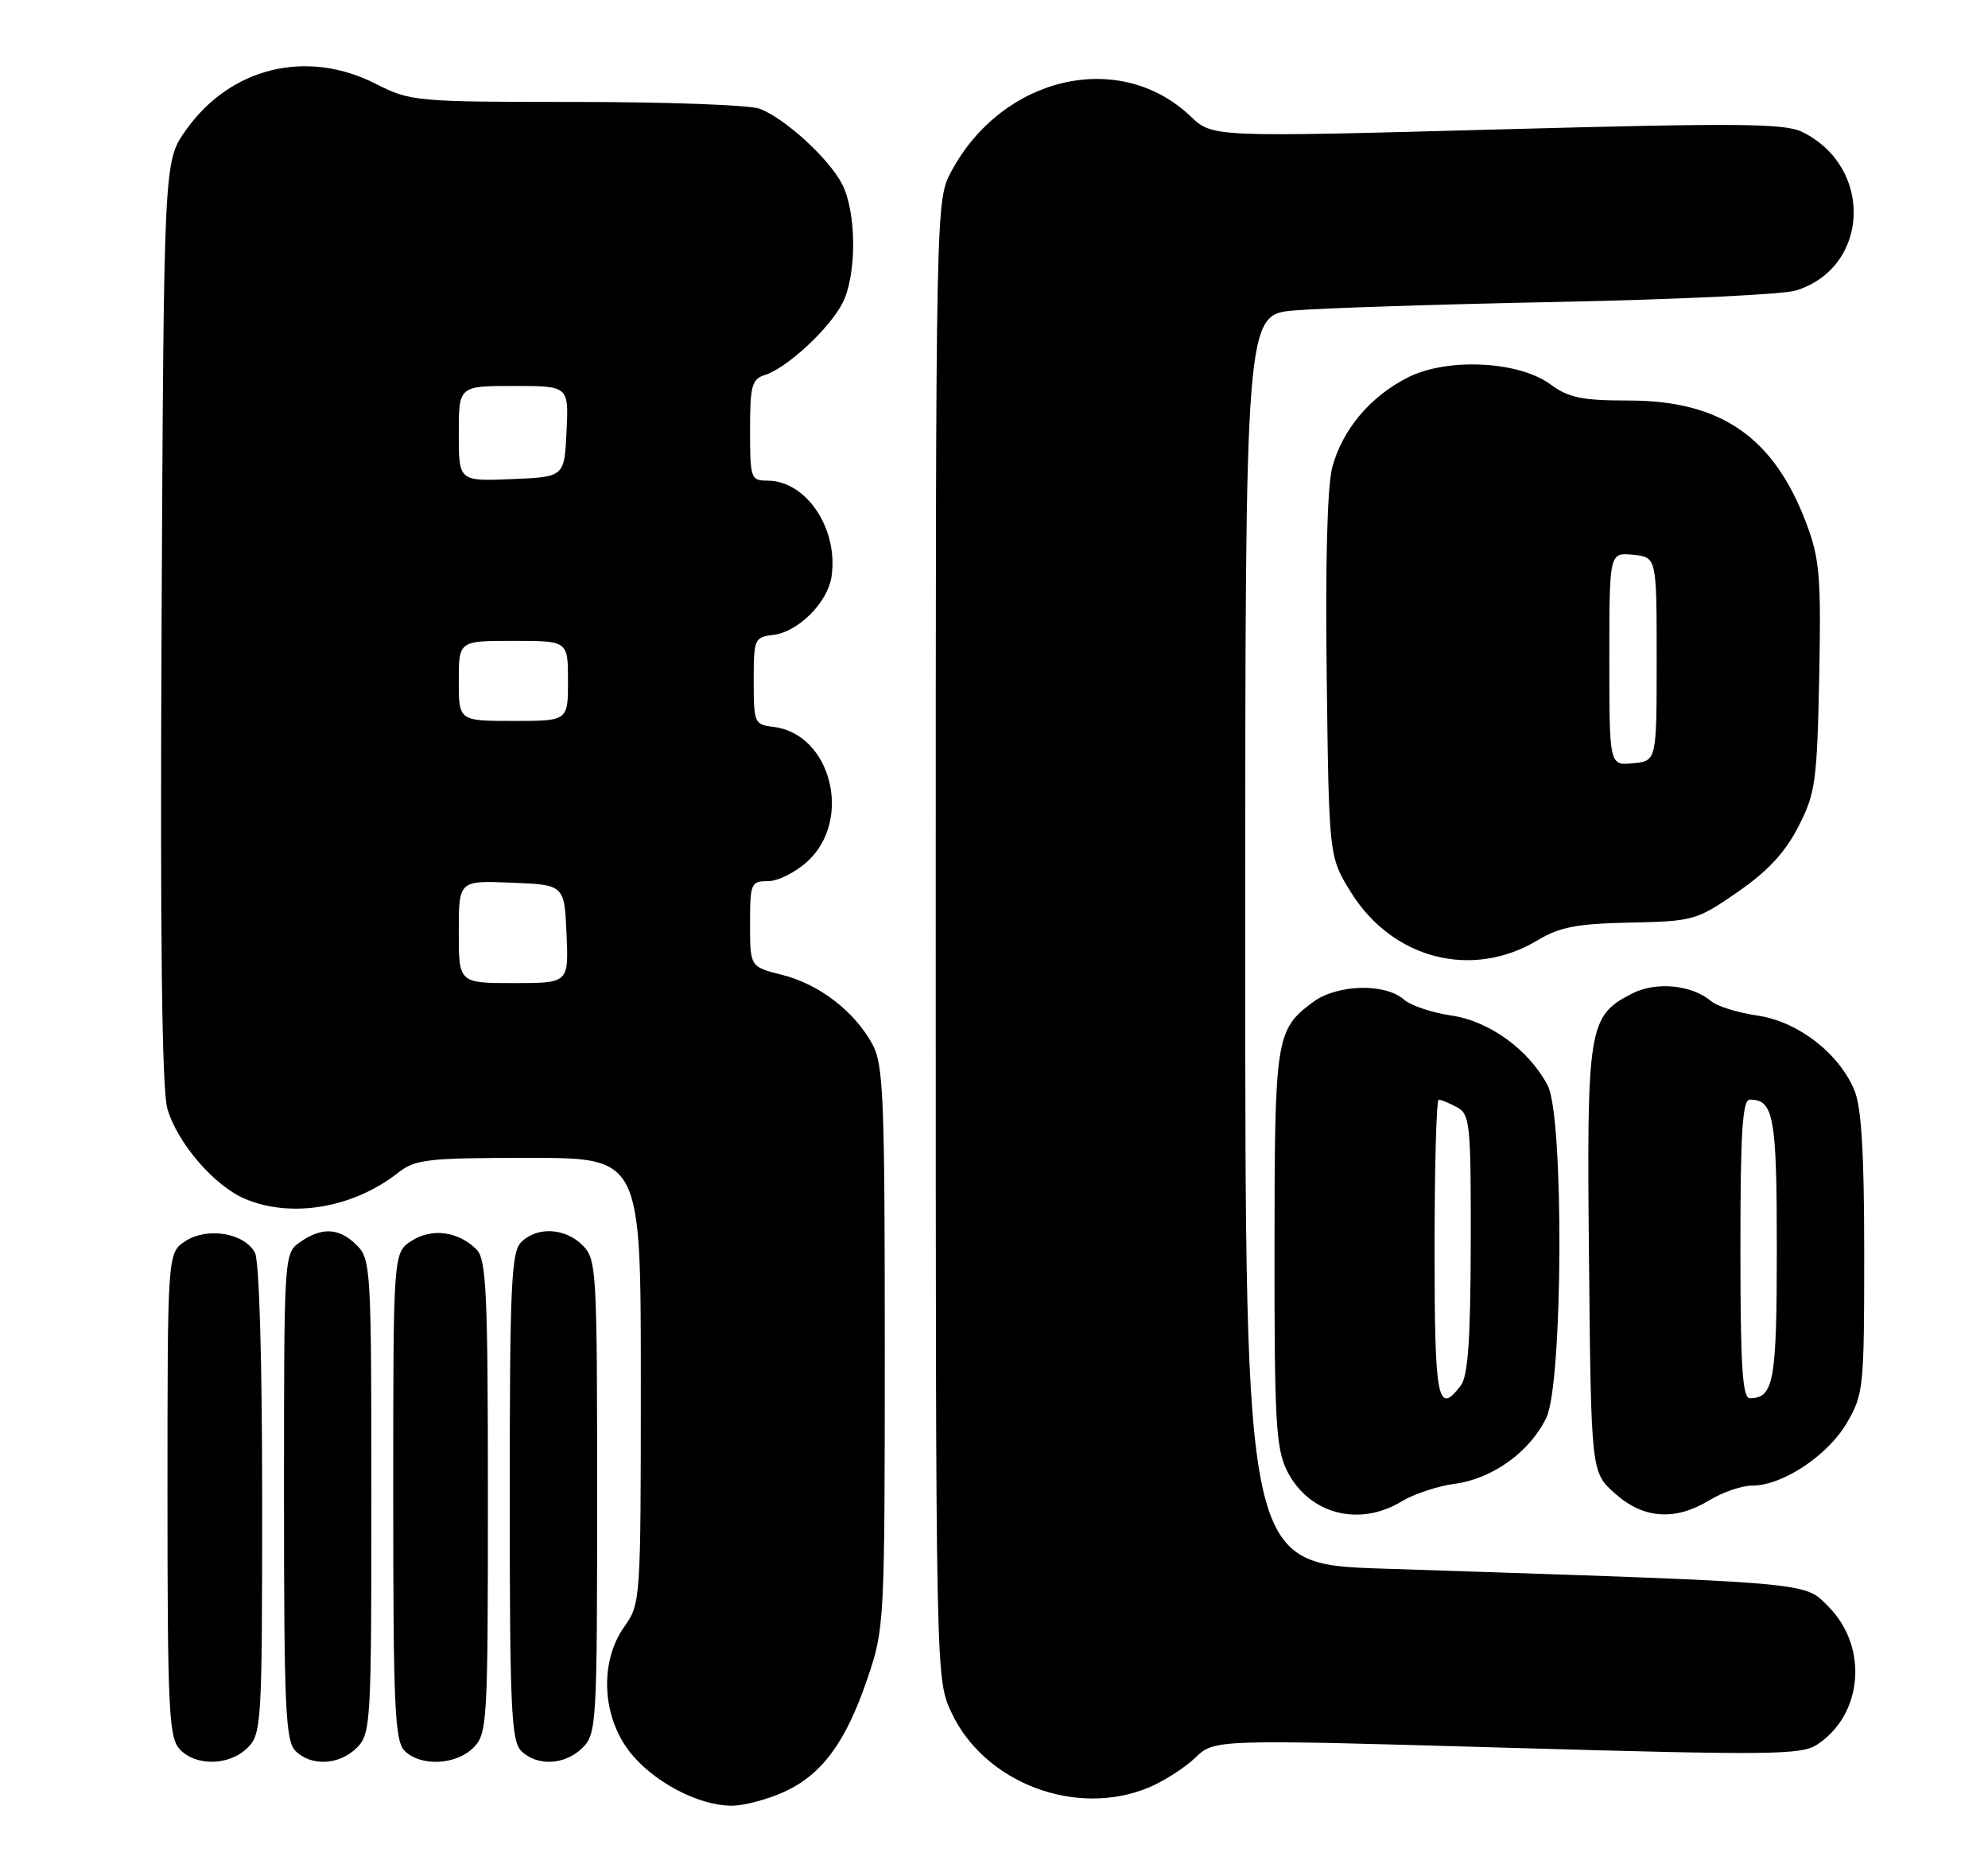 <?xml version="1.0" encoding="UTF-8" standalone="no"?>
<!DOCTYPE svg PUBLIC "-//W3C//DTD SVG 1.1//EN" "http://www.w3.org/Graphics/SVG/1.1/DTD/svg11.dtd" >
<svg xmlns="http://www.w3.org/2000/svg" xmlns:xlink="http://www.w3.org/1999/xlink" version="1.1" viewBox="0 0 273 256">
 <g >
 <path fill="currentColor"
d=" M 107.62 246.09 C 112.88 243.70 116.14 239.27 119.12 230.50 C 121.46 223.61 121.50 222.90 121.50 185.00 C 121.50 150.53 121.32 146.17 119.79 143.37 C 117.31 138.85 112.49 135.15 107.41 133.87 C 103.00 132.76 103.00 132.76 103.00 126.88 C 103.00 121.28 103.12 121.00 105.48 121.00 C 106.85 121.00 109.30 119.76 110.93 118.25 C 117.13 112.50 114.09 100.72 106.17 99.81 C 103.61 99.51 103.50 99.26 103.50 93.50 C 103.50 87.74 103.61 87.49 106.17 87.19 C 109.61 86.79 113.67 82.73 114.19 79.17 C 115.15 72.60 110.73 66.00 105.37 66.00 C 103.11 66.00 103.00 65.69 103.00 59.07 C 103.00 52.94 103.24 52.06 105.07 51.48 C 108.08 50.52 113.86 45.17 115.68 41.65 C 117.67 37.80 117.65 29.15 115.63 25.26 C 113.82 21.76 107.79 16.25 104.32 14.93 C 102.97 14.42 91.66 14.00 79.18 14.00 C 56.98 13.99 56.40 13.94 51.58 11.50 C 42.08 6.68 31.60 9.26 25.50 17.91 C 22.50 22.17 22.50 22.17 22.19 85.34 C 21.98 129.18 22.23 149.65 22.99 152.27 C 24.37 156.99 29.46 162.88 33.70 164.65 C 40.09 167.32 48.55 165.86 54.69 161.03 C 57.03 159.19 58.72 159.00 72.63 159.00 C 88.00 159.00 88.00 159.00 88.00 189.60 C 88.00 219.72 87.97 220.24 85.75 223.35 C 82.35 228.12 82.62 235.50 86.38 240.44 C 89.56 244.60 95.85 247.96 100.50 247.96 C 102.15 247.96 105.35 247.11 107.62 246.09 Z  M 157.78 245.45 C 159.83 244.59 162.69 242.76 164.14 241.37 C 166.78 238.84 166.78 238.84 206.94 240.00 C 243.20 241.04 247.35 241.00 249.53 239.57 C 255.84 235.44 256.59 226.13 251.07 220.60 C 247.66 217.20 249.71 217.37 189.75 215.40 C 171.00 214.78 171.00 214.78 171.00 128.99 C 171.00 43.20 171.00 43.20 177.75 42.63 C 181.46 42.31 197.78 41.78 214.00 41.46 C 230.22 41.13 244.90 40.43 246.60 39.90 C 256.78 36.75 257.33 22.93 247.47 18.11 C 245.08 16.93 238.50 16.88 205.56 17.78 C 166.50 18.84 166.50 18.84 163.50 15.98 C 153.79 6.73 137.72 10.41 130.66 23.50 C 128.50 27.50 128.50 27.50 128.50 129.00 C 128.50 230.47 128.50 230.50 130.63 235.11 C 135.13 244.83 147.76 249.64 157.78 245.45 Z  M 34.00 240.00 C 35.92 238.08 36.00 236.67 36.00 205.93 C 36.00 186.65 35.60 173.13 35.01 172.02 C 33.56 169.31 28.46 168.47 25.46 170.43 C 23.00 172.05 23.00 172.05 23.00 205.19 C 23.00 234.64 23.19 238.55 24.65 240.17 C 26.84 242.58 31.50 242.50 34.00 240.00 Z  M 49.00 240.00 C 50.92 238.08 51.00 236.67 51.00 205.50 C 51.00 174.33 50.92 172.92 49.00 171.00 C 46.60 168.60 44.21 168.46 41.22 170.56 C 39.00 172.11 39.00 172.13 39.00 205.49 C 39.00 234.49 39.21 239.06 40.57 240.43 C 42.74 242.59 46.60 242.40 49.00 240.00 Z  M 65.00 240.00 C 66.92 238.08 67.00 236.67 67.00 205.57 C 67.00 177.44 66.79 172.93 65.43 171.57 C 62.93 169.07 59.27 168.60 56.49 170.41 C 54.00 172.05 54.00 172.05 54.00 205.45 C 54.00 234.49 54.21 239.06 55.57 240.43 C 57.76 242.61 62.61 242.39 65.00 240.00 Z  M 80.00 240.00 C 81.92 238.08 82.00 236.67 82.00 205.50 C 82.00 174.33 81.92 172.92 80.00 171.00 C 77.60 168.60 73.74 168.41 71.57 170.57 C 70.21 171.94 70.00 176.51 70.00 205.50 C 70.00 234.49 70.21 239.06 71.57 240.43 C 73.74 242.59 77.60 242.40 80.00 240.00 Z  M 192.50 206.16 C 194.16 205.15 197.43 204.07 199.79 203.75 C 204.99 203.06 210.14 199.32 212.36 194.66 C 214.63 189.87 214.78 153.42 212.55 149.10 C 210.01 144.19 204.53 140.20 199.29 139.45 C 196.66 139.07 193.73 138.08 192.78 137.25 C 190.18 134.97 183.60 135.16 180.30 137.61 C 175.20 141.40 175.03 142.48 175.02 171.50 C 175.00 195.23 175.22 198.92 176.75 201.99 C 179.72 207.91 186.64 209.74 192.50 206.16 Z  M 234.77 206.00 C 236.57 204.90 239.21 204.00 240.64 204.00 C 244.77 204.00 250.98 199.89 253.60 195.42 C 255.91 191.48 256.00 190.59 256.00 172.13 C 256.00 158.27 255.62 152.04 254.65 149.70 C 252.52 144.60 246.84 140.24 241.29 139.45 C 238.66 139.07 235.82 138.19 235.00 137.49 C 232.31 135.22 227.38 134.75 224.09 136.45 C 218.11 139.54 217.88 140.98 218.21 173.12 C 218.50 202.17 218.50 202.17 221.77 205.08 C 225.68 208.58 230.03 208.89 234.77 206.00 Z  M 211.18 129.10 C 214.17 127.30 216.57 126.84 223.84 126.69 C 232.55 126.51 232.99 126.38 238.61 122.50 C 242.73 119.65 245.14 117.07 246.95 113.53 C 249.31 108.94 249.52 107.38 249.82 93.00 C 250.09 79.27 249.89 76.78 248.09 71.96 C 243.62 60.04 236.36 55.00 223.64 55.00 C 217.25 55.00 215.41 54.62 212.94 52.80 C 208.56 49.56 198.71 49.09 193.29 51.85 C 188.14 54.48 184.35 58.99 182.96 64.14 C 182.27 66.70 181.99 77.22 182.19 92.92 C 182.50 117.66 182.50 117.66 185.50 122.50 C 191.21 131.72 202.16 134.53 211.18 129.10 Z  M 63.00 127.96 C 63.00 120.91 63.00 120.91 70.25 121.21 C 77.50 121.50 77.50 121.50 77.80 128.25 C 78.09 135.00 78.09 135.00 70.55 135.00 C 63.00 135.00 63.00 135.00 63.00 127.96 Z  M 63.00 93.50 C 63.00 88.00 63.00 88.00 70.50 88.00 C 78.00 88.00 78.00 88.00 78.00 93.50 C 78.00 99.00 78.00 99.00 70.50 99.00 C 63.00 99.00 63.00 99.00 63.00 93.50 Z  M 63.00 59.54 C 63.00 53.00 63.00 53.00 70.55 53.00 C 78.10 53.00 78.10 53.00 77.80 59.25 C 77.50 65.50 77.50 65.50 70.25 65.79 C 63.00 66.09 63.00 66.09 63.00 59.54 Z  M 197.00 171.50 C 197.00 160.22 197.25 151.00 197.57 151.00 C 197.88 151.00 199.00 151.47 200.07 152.04 C 201.87 153.00 202.00 154.28 201.97 170.79 C 201.94 183.93 201.59 188.95 200.61 190.25 C 197.41 194.46 197.00 192.33 197.00 171.50 Z  M 239.00 171.50 C 239.00 155.35 239.28 151.00 240.30 151.00 C 243.58 151.00 244.00 153.32 244.00 171.50 C 244.00 189.68 243.58 192.00 240.30 192.00 C 239.28 192.00 239.00 187.65 239.00 171.50 Z  M 221.00 90.50 C 221.00 75.87 221.00 75.87 224.25 76.19 C 227.50 76.50 227.50 76.50 227.50 90.50 C 227.50 104.50 227.50 104.50 224.25 104.81 C 221.00 105.13 221.00 105.13 221.00 90.50 Z "/>
</g>
</svg>